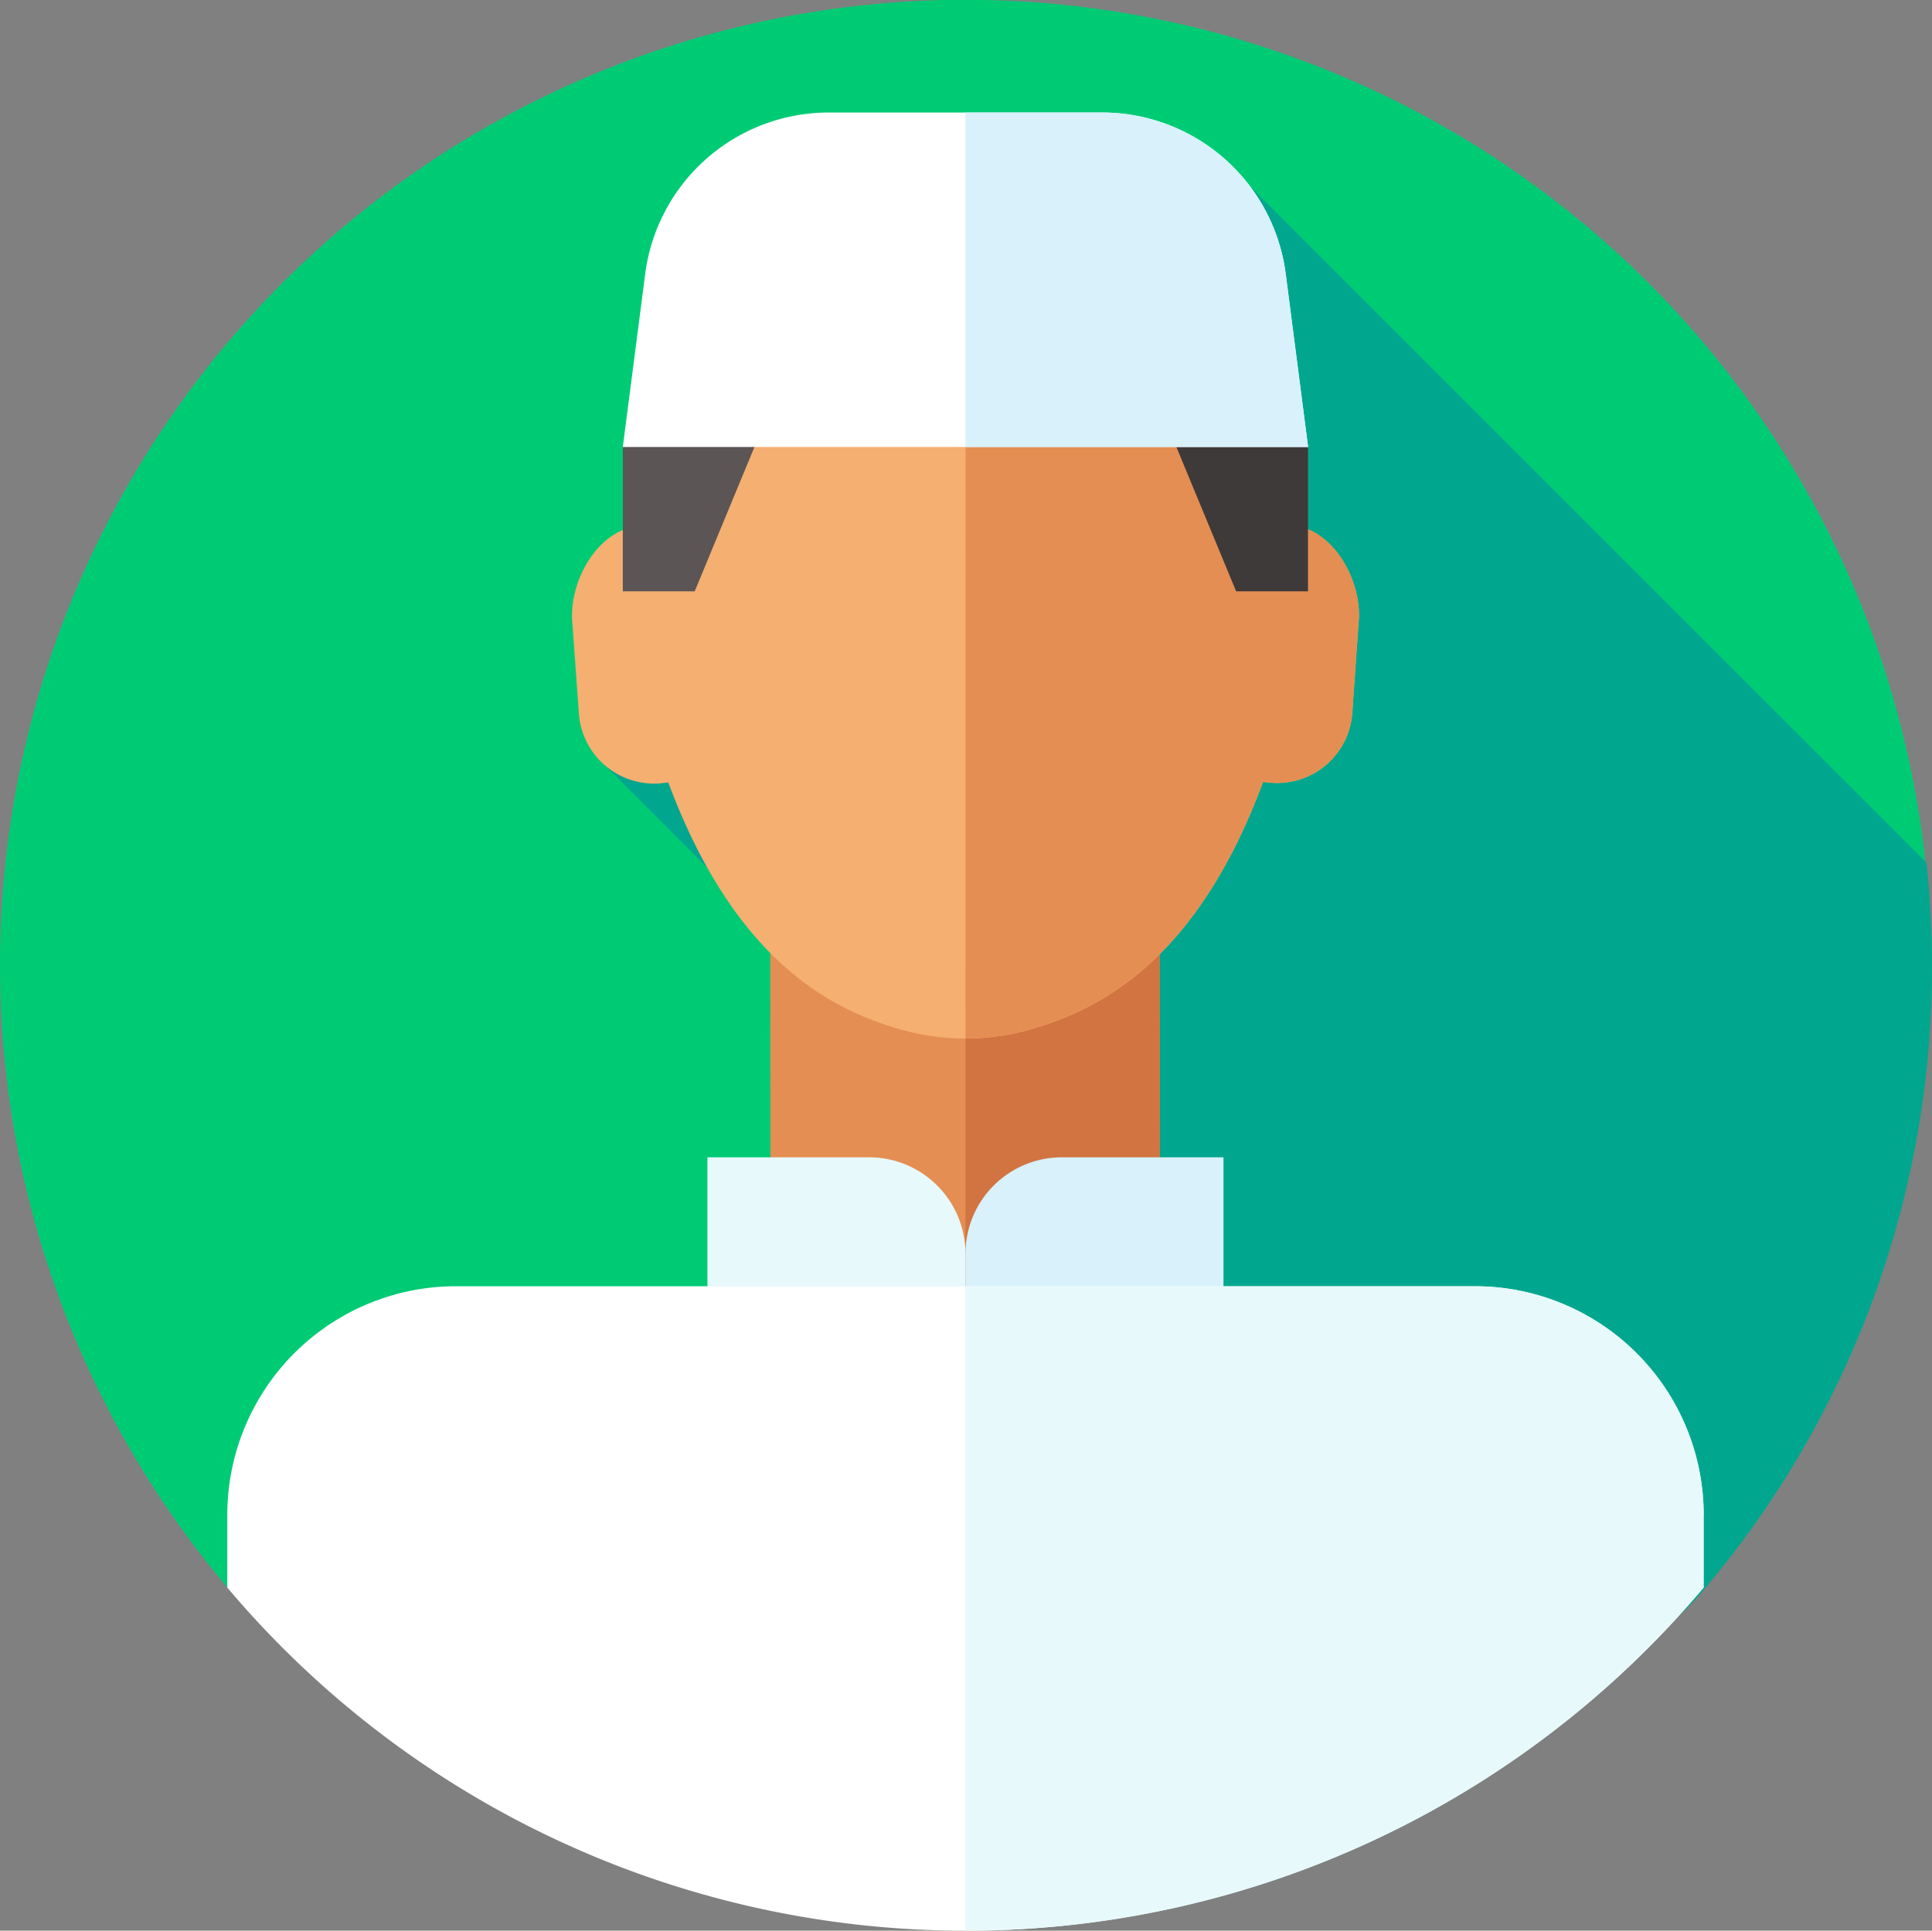<svg xmlns="http://www.w3.org/2000/svg" width="81.931" height="81.886" viewBox="0 0 81.931 81.886">
  <rect x="0" y="0" width="81.931" height="81.886" fill="#808080" stroke="none"/>
  <g id="muslim_1_" data-name="muslim (1)" transform="translate(0 -0.141)" style="mix-blend-mode: luminosity;isolation: isolate">
    <g id="Group_21" data-name="Group 21" transform="translate(0 0.141)">
      <g id="Group_20" data-name="Group 20">
        <g id="Group_19" data-name="Group 19">
          <g id="Group_18" data-name="Group 18">
            <g id="Group_17" data-name="Group 17">
              <g id="Group_16" data-name="Group 16">
                <g id="XMLID_1374_">
                  <g id="XMLID_1375_">
                    <g id="XMLID_1376_">
                      <g id="XMLID_1445_">
                        <g id="XMLID_1446_">
                          <g id="XMLID_1447_">
                            <g id="XMLID_1448_">
                              <g id="XMLID_1449_">
                                <g id="XMLID_1506_">
                                  <g id="XMLID_1507_">
                                    <g id="XMLID_1508_">
                                      <g id="XMLID_1509_">
                                        <g id="XMLID_1510_">
                                          <g id="XMLID_1511_">
                                            <g id="Group_15" data-name="Group 15">
                                              <path id="Path_16" data-name="Path 16" d="M81.886,41.084a40.784,40.784,0,0,1-9.639,26.391c-7.51,8.9-18.747,1.744-31.3,1.744s-23.793,7.154-31.3-1.744A40.943,40.943,0,1,1,81.886,41.084Z" transform="translate(0 -0.141)" fill="#00cb75"/>
                                            </g>
                                          </g>
                                        </g>
                                      </g>
                                    </g>
                                  </g>
                                </g>
                              </g>
                            </g>
                          </g>
                        </g>
                      </g>
                    </g>
                  </g>
                </g>
              </g>
            </g>
          </g>
        </g>
      </g>
    </g>
    <path id="Path_17" data-name="Path 17" d="M160.585,74.3l20.3,20.3-2.294,14.575L203.907,112a12.578,12.578,0,0,0,3.287-2.811A40.784,40.784,0,0,0,216.833,82.8a41.412,41.412,0,0,0-.234-4.4L187.946,49.745Z" transform="translate(-134.902 -41.671)" fill="#00a78e"/>
    <g id="Group_25" data-name="Group 25" transform="translate(24.257 4.913)">
      <g id="Group_22" data-name="Group 22" transform="translate(8.409 35.271)">
        <path id="Path_18" data-name="Path 18" d="M220.779,268.021l-.01.016-8.243.56-8.257-.56-.019-17.508,16.51-.018Z" transform="translate(-204.25 -250.511)" fill="#e58e53"/>
      </g>
      <g id="Group_23" data-name="Group 23" transform="translate(16.686 35.271)">
        <path id="Path_19" data-name="Path 19" d="M264.252,268.02,256,268.6V250.519l8.234-.008.016,15.655Z" transform="translate(-256 -250.511)" fill="#d17442"/>
      </g>
      <g id="Group_24" data-name="Group 24" transform="translate(0 5.179)">
        <path id="Path_20" data-name="Path 20" d="M182.461,74.737c-.605-9.047-7.927-12.383-14.12-12.377s-13.508,3.357-14.094,12.406c-1.6.311-2.736,2.413-2.556,4.111l.278,3.864a3.2,3.2,0,0,0,3.486,2.888l.3-.033c2.744,7.344,6.673,9.6,9.943,10.5a9.989,9.989,0,0,0,5.319,0c3.28-.906,7.231-3.167,9.961-10.522l.3.032a3.2,3.2,0,0,0,3.48-2.9l.27-3.865C185.2,77.144,184.062,75.045,182.461,74.737Z" transform="translate(-151.672 -62.36)" fill="#f4af71"/>
        <path id="Path_21" data-name="Path 21" d="M256,96.455a10.018,10.018,0,0,0,2.657-.362c3.28-.906,7.231-3.167,9.961-10.522l.3.032a3.2,3.2,0,0,0,3.48-2.9l.271-3.865c.177-1.7-.962-3.8-2.564-4.106-.6-9.039-7.914-12.377-14.1-12.377Z" transform="translate(-239.314 -62.36)" fill="#e58e53"/>
        <path id="Path_22" data-name="Path 22" d="M165.147,110.153v6.124h3.048l3.206-7.745Z" transform="translate(-162.992 -101.148)" fill="#5b5555"/>
        <path id="Path_23" data-name="Path 23" d="M314,110.153v6.124h-3.048l-3.206-7.745Z" transform="translate(-282.788 -101.148)" fill="#3f3a3a"/>
      </g>
      <path id="Path_24" data-name="Path 24" d="M185.472,29.977H173.883a7.852,7.852,0,0,0-7.787,6.845l-.949,7.34h29.061l-.949-7.34a7.852,7.852,0,0,0-7.787-6.845Z" transform="translate(-162.992 -29.977)" fill="#fff"/>
      <path id="Path_25" data-name="Path 25" d="M270.53,44.163H256V29.978h5.794a7.852,7.852,0,0,1,7.787,6.845Z" transform="translate(-239.314 -29.978)" fill="#d8f1fb"/>
      <path id="Path_26" data-name="Path 26" d="M198.524,317.987H187.582V307.045h6.853a4.089,4.089,0,0,1,4.089,4.089v6.853Z" transform="translate(-181.839 -262.733)" fill="#e7f9fb"/>
      <path id="Path_27" data-name="Path 27" d="M256,317.987h10.942V307.045h-6.853A4.089,4.089,0,0,0,256,311.134v6.853Z" transform="translate(-239.314 -262.733)" fill="#d8f1fb"/>
    </g>
    <path id="Path_28" data-name="Path 28" d="M122.878,350.95v3.081a40.945,40.945,0,0,1-62.608,0V350.95a9.7,9.7,0,0,1,9.7-9.7h43.214A9.7,9.7,0,0,1,122.878,350.95Z" transform="translate(-50.631 -286.557)" fill="#fff"/>
    <path id="Path_29" data-name="Path 29" d="M287.3,350.948v3.082A40.858,40.858,0,0,1,256,368.582V341.251h21.607a9.7,9.7,0,0,1,9.7,9.7Z" transform="translate(-215.057 -286.555)" fill="#e7f9fb"/>
  </g>
</svg>
